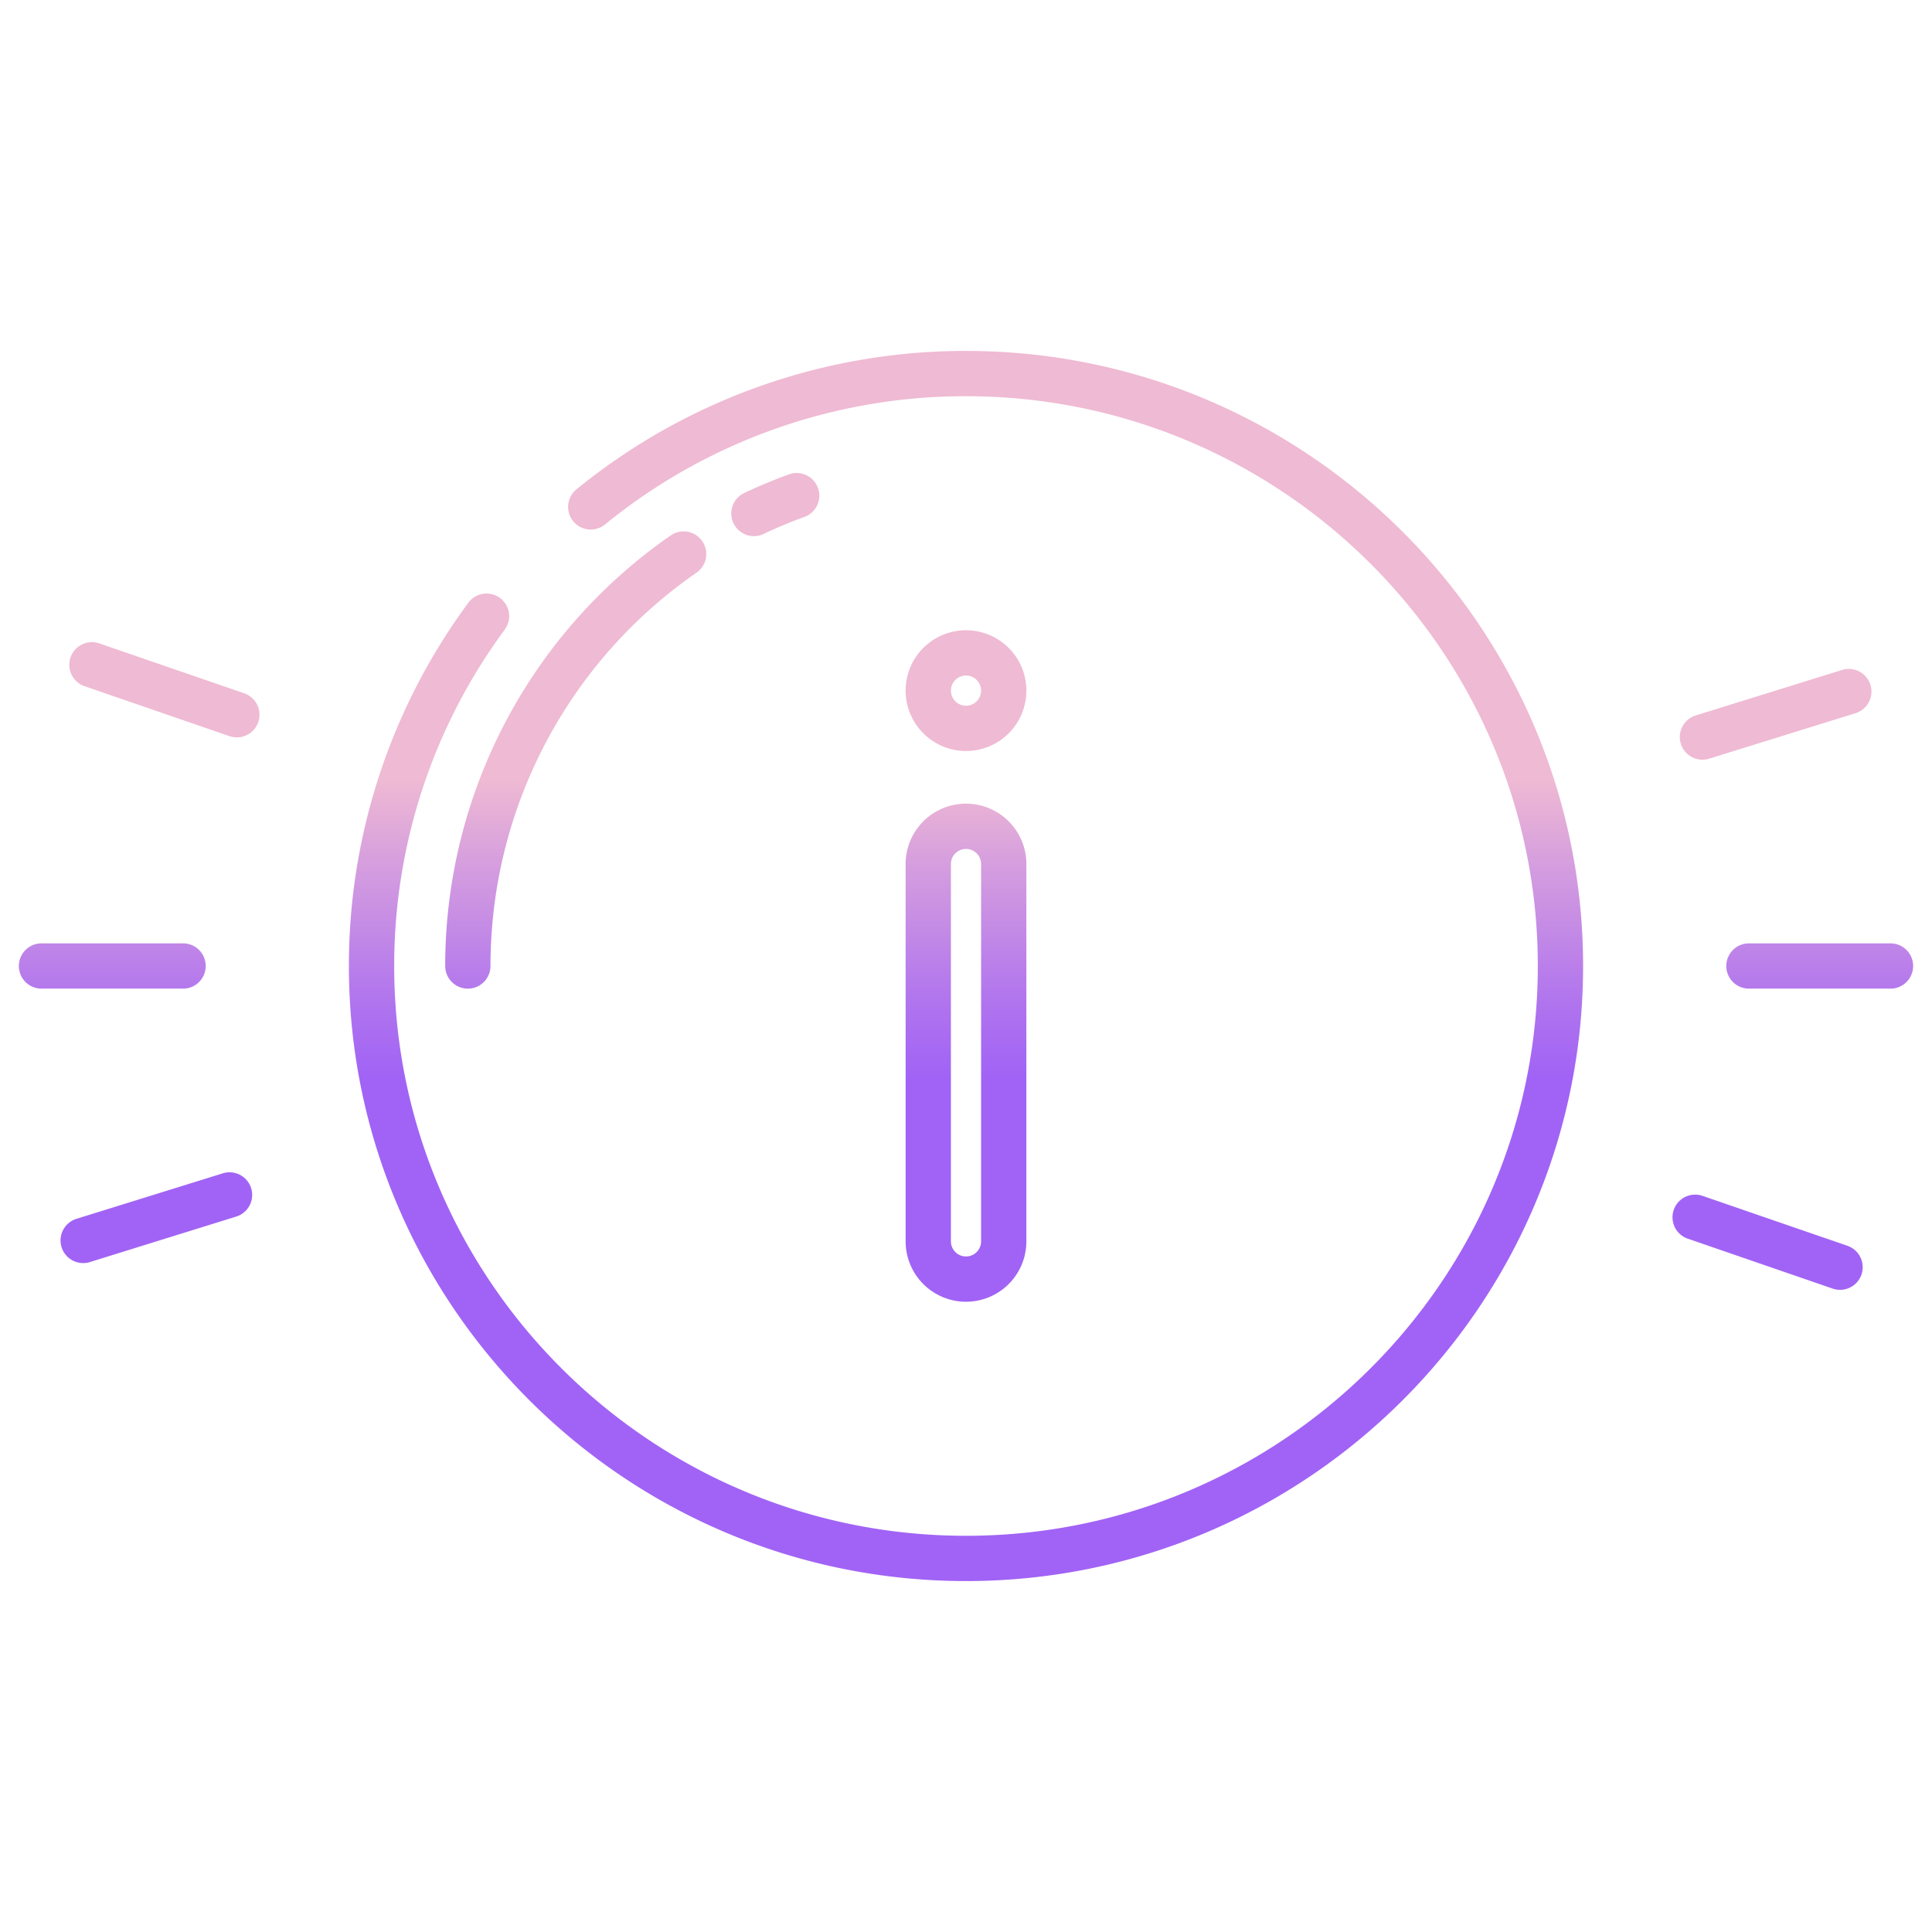 <svg id="Layer_1" height="512" viewBox="0 0 512 512" width="512" xmlns="http://www.w3.org/2000/svg" xmlns:xlink="http://www.w3.org/1999/xlink" data-name="Layer 1"><linearGradient id="linear-gradient" gradientUnits="userSpaceOnUse" x1="256" x2="256" y1="329.556" y2="192.537"><stop offset=".322" stop-color="#a163f5"/><stop offset=".466" stop-color="#b074ee"/><stop offset=".752" stop-color="#d8a1dd"/><stop offset=".898" stop-color="#efbad3"/></linearGradient><linearGradient id="linear-gradient-3" x1="205.463" x2="205.463" xlink:href="#linear-gradient" y1="329.556" y2="192.537"/><linearGradient id="linear-gradient-4" x1="152.596" x2="152.596" xlink:href="#linear-gradient" y1="329.556" y2="192.537"/><linearGradient id="linear-gradient-6" x1="482.243" x2="482.243" xlink:href="#linear-gradient" y1="329.556" y2="192.537"/><linearGradient id="linear-gradient-7" x1="29.757" x2="29.757" xlink:href="#linear-gradient" y1="329.556" y2="192.537"/><linearGradient id="linear-gradient-8" x1="468.433" x2="468.433" xlink:href="#linear-gradient" y1="329.556" y2="192.537"/><linearGradient id="linear-gradient-9" x1="43.567" x2="43.567" xlink:href="#linear-gradient" y1="329.556" y2="192.537"/><linearGradient id="linear-gradient-10" x1="470.563" x2="470.563" xlink:href="#linear-gradient" y1="329.556" y2="192.537"/><linearGradient id="linear-gradient-11" x1="41.437" x2="41.437" xlink:href="#linear-gradient" y1="329.556" y2="192.537"/><path d="m256 199.025a16 16 0 1 0 -16-16 16.018 16.018 0 0 0 16 16zm0-20a4 4 0 1 1 -4 4 4 4 0 0 1 4-4z" fill="url(#linear-gradient)"/><path d="m240 328.975a16 16 0 0 0 32 0v-100a16 16 0 0 0 -32 0zm12-100a4 4 0 0 1 8 0v100a4 4 0 0 1 -8 0z" fill="url(#linear-gradient)"/><path d="m199.8 142.073a5.962 5.962 0 0 0 2.561-.577c3.52-1.664 7.157-3.18 10.81-4.5a6 6 0 1 0 -4.092-11.281c-4 1.452-7.99 3.114-11.848 4.938a6 6 0 0 0 2.569 11.425z" fill="url(#linear-gradient-3)"/><path d="m123.984 262a6 6 0 0 0 6-6 126.737 126.737 0 0 1 54.635-104.264 6 6 0 0 0 -6.823-9.871 138.738 138.738 0 0 0 -59.812 114.135 6 6 0 0 0 6 6z" fill="url(#linear-gradient-4)"/><path d="m256 93a163.086 163.086 0 0 0 -103.2 36.657 6.012 6.012 0 0 0 -.494 8.924l.006.005a5.994 5.994 0 0 0 8.029.395 151.145 151.145 0 0 1 95.659-33.981c83.557 0 151.536 67.738 151.536 151s-67.979 151-151.536 151-151.536-67.738-151.536-151a149.842 149.842 0 0 1 29.289-89.137 5.993 5.993 0 1 0 -9.669-7.083 161.758 161.758 0 0 0 -31.62 96.22c0 89.879 73.362 163 163.536 163s163.536-73.121 163.536-163-73.362-163-163.536-163z" fill="url(#linear-gradient)"/><path d="m501 250h-37.513a6 6 0 0 0 0 12h37.513a6 6 0 0 0 0-12z" fill="url(#linear-gradient-6)"/><path d="m54.513 256a6 6 0 0 0 -6-6h-37.513a6 6 0 0 0 0 12h37.513a6 6 0 0 0 6-6z" fill="url(#linear-gradient-7)"/><path d="m489.587 330.148-38.4-13.232a6 6 0 0 0 -3.909 11.346l38.4 13.232a6 6 0 0 0 3.909-11.346z" fill="url(#linear-gradient-8)"/><path d="m64.721 183.738-38.4-13.232a6 6 0 0 0 -3.909 11.346l38.4 13.232a6 6 0 0 0 3.909-11.346z" fill="url(#linear-gradient-9)"/><path d="m451.169 201.328a6.021 6.021 0 0 0 1.784-.272l38.784-12.056a6 6 0 1 0 -3.563-11.459l-38.784 12.059a6 6 0 0 0 1.779 11.731z" fill="url(#linear-gradient-10)"/><path d="m59.047 310.944-38.784 12.056a6 6 0 1 0 3.563 11.459l38.784-12.059a6 6 0 0 0 -3.563-11.459z" fill="url(#linear-gradient-11)"/></svg>
